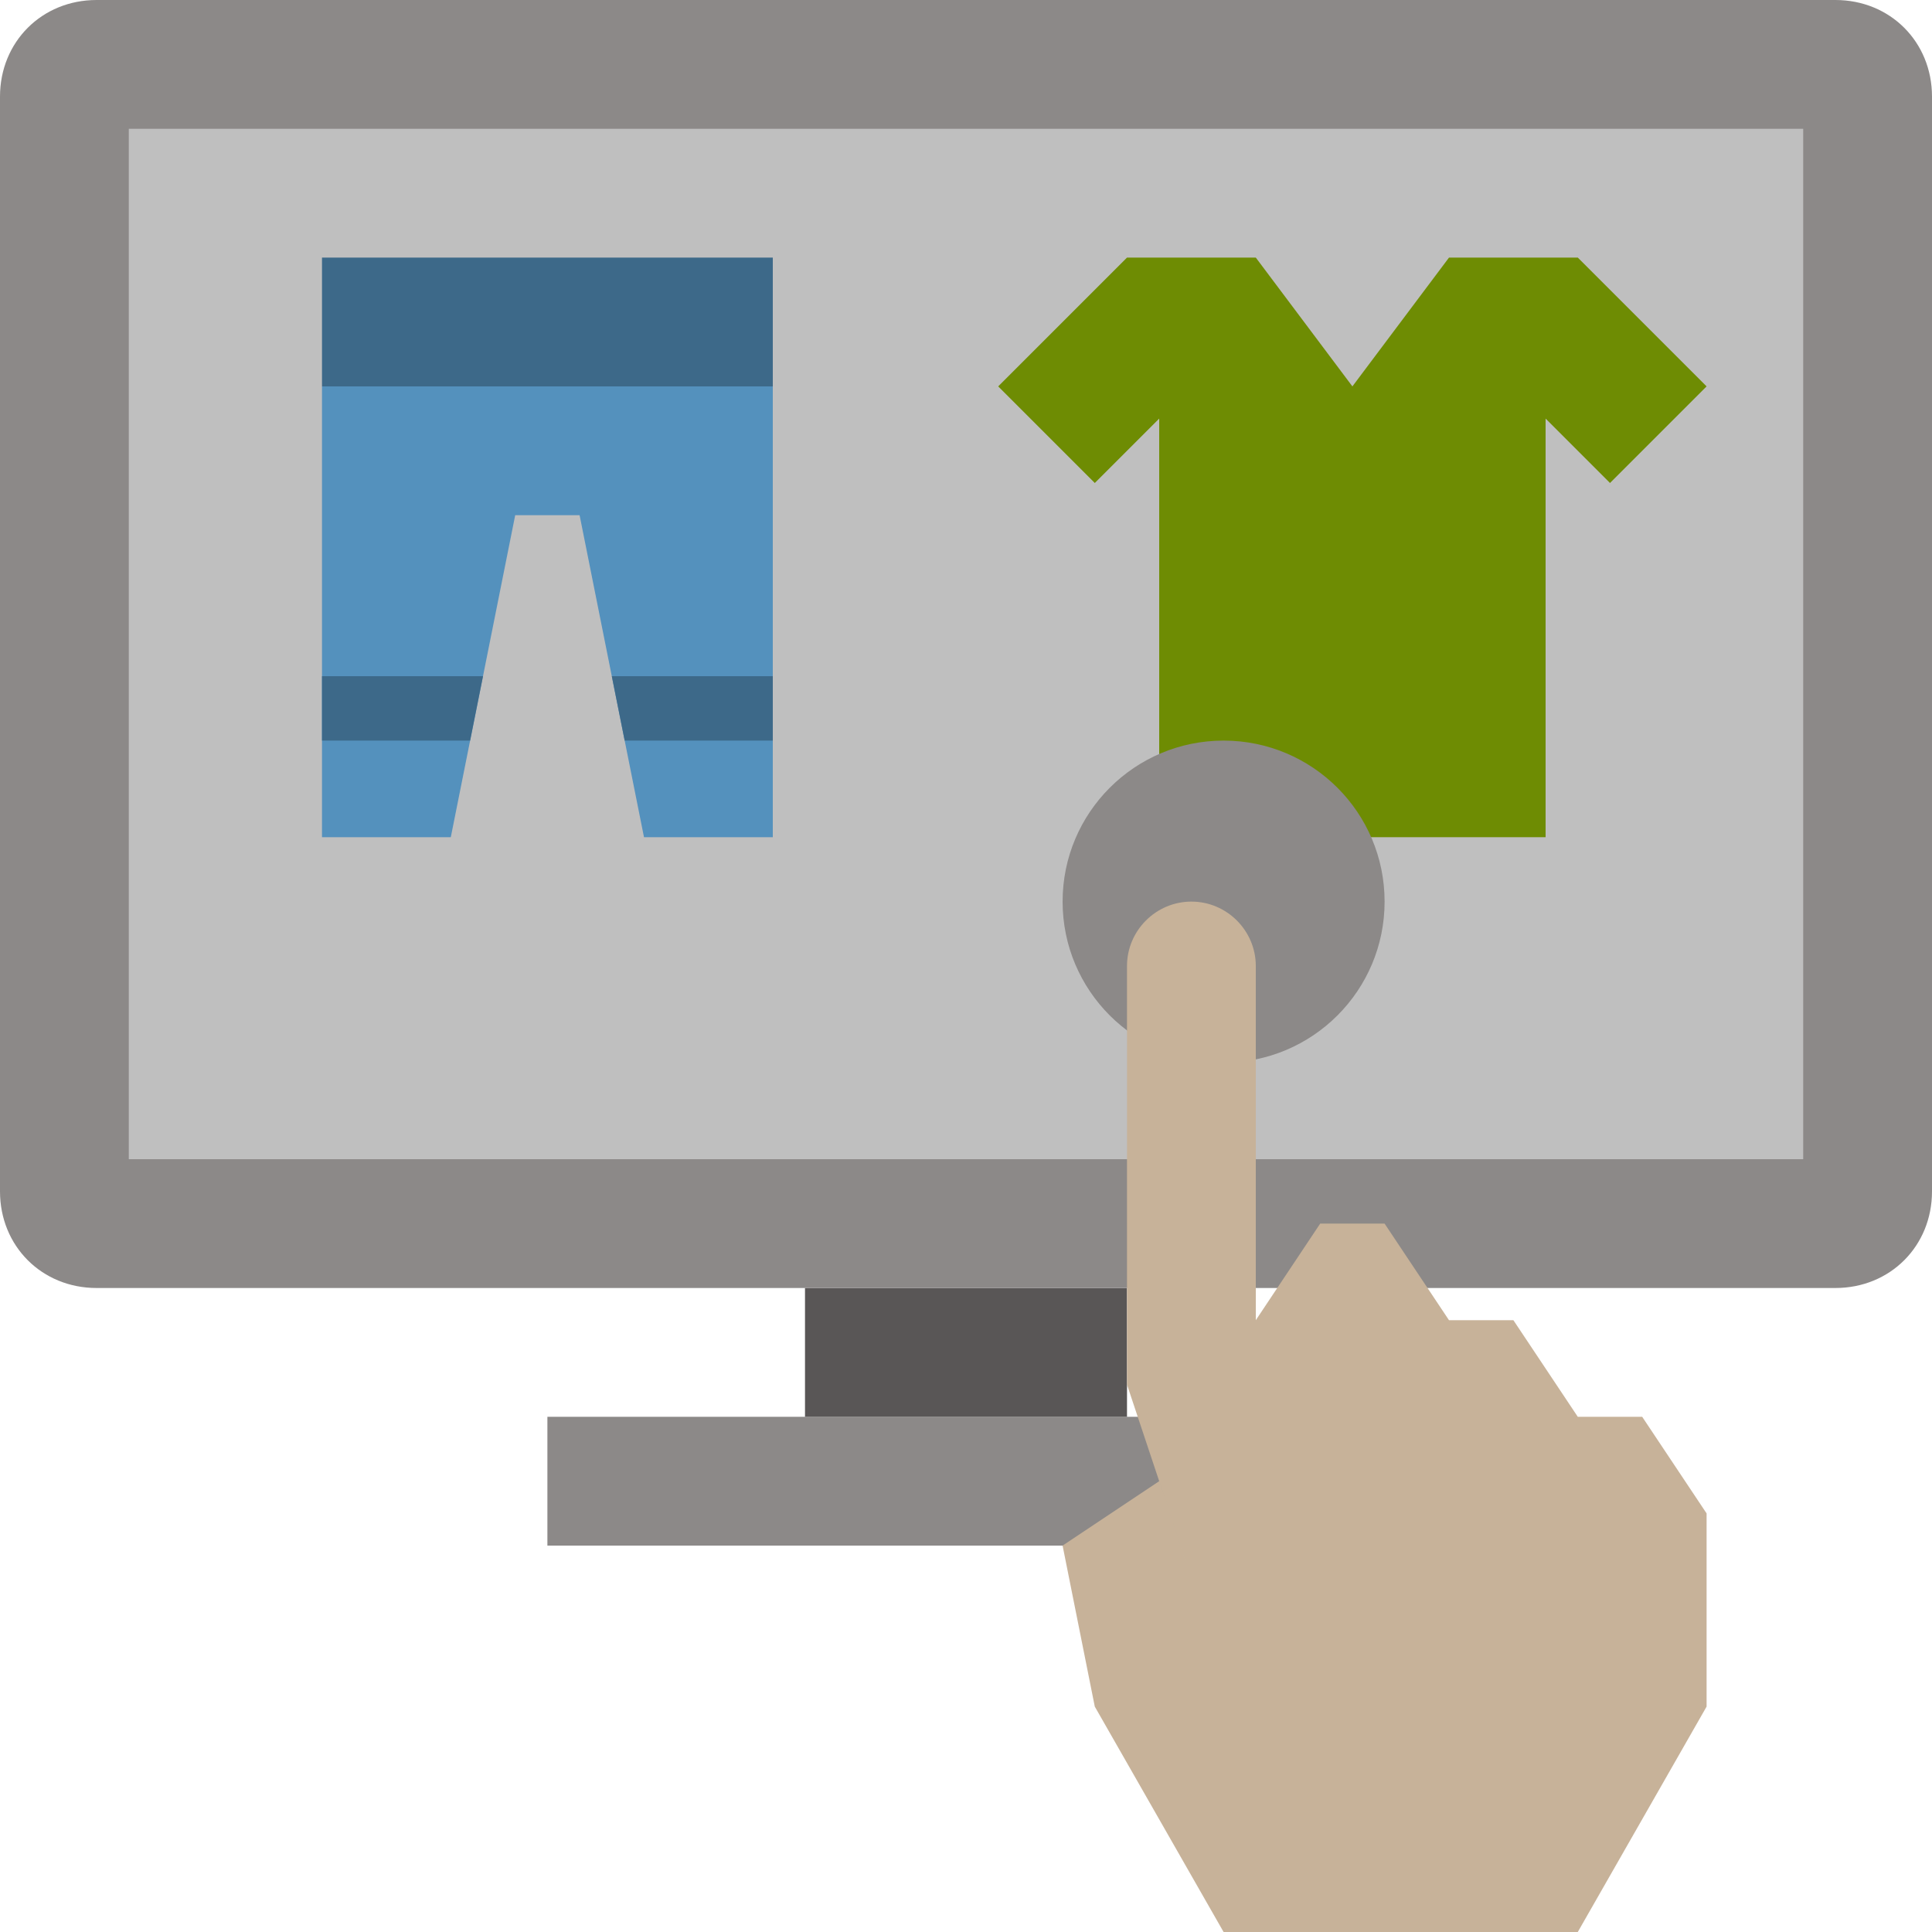 <?xml version="1.0" encoding="iso-8859-1"?>
<!-- Generator: Adobe Illustrator 19.0.0, SVG Export Plug-In . SVG Version: 6.00 Build 0)  -->
<svg version="1.1" id="Capa_1" xmlns="http://www.w3.org/2000/svg" xmlns:xlink="http://www.w3.org/1999/xlink" x="0px" y="0px"
	 viewBox="0 0 480 480" style="enable-background:new 0 0 480 480;" xml:space="preserve">
<rect x="136" y="352" style="fill:#8C8988;" width="208" height="32"/>
<rect x="200" y="320" style="fill:#595656;" width="80" height="32"/>
<path style="fill:#8C8988;" d="M24,0h432c13.6,0,24,10.4,24,24v272c0,13.6-10.4,24-24,24H24c-13.6,0-24-10.4-24-24V24
	C0,10.4,10.4,0,24,0z"/>
<rect x="32" y="32" style="fill:#BFBFBF;" width="416" height="256"/>
<polygon style="fill:#6E8C03;" points="288,208 288,104 288,104 272,120 248,96 280,64 312,64 336,96 360,64 392,64 424,96 400,120 
	384,104 384,208 "/>
<circle style="fill:#8C8988;" cx="304" cy="224" r="40"/>
<path style="fill:#C7B299;" d="M296,392l-16-48V240c0-8.8,7.2-16,16-16l0,0c8.8,0,16,7.2,16,16v88l16-24h16l16,24h16l16,24h16l16,24
	v48l-32,56h-88l-32-56l-8-40l24-16"/>
<polyline style="fill:#5491BD;" points="80,96 80,208 112,208 128,128 144,128 160,208 192,208 192,96 "/>
<g>
	<polygon style="fill:#3D6989;" points="116.8,184 120,168 80,168 80,184 	"/>
	<polygon style="fill:#3D6989;" points="192,168 152,168 155.2,184 192,184 	"/>
	<rect x="80" y="64" style="fill:#3D6989;" width="112" height="32"/>
</g>
<g>
</g>
<g>
</g>
<g>
</g>
<g>
</g>
<g>
</g>
<g>
</g>
<g>
</g>
<g>
</g>
<g>
</g>
<g>
</g>
<g>
</g>
<g>
</g>
<g>
</g>
<g>
</g>
<g>
</g>
</svg>
